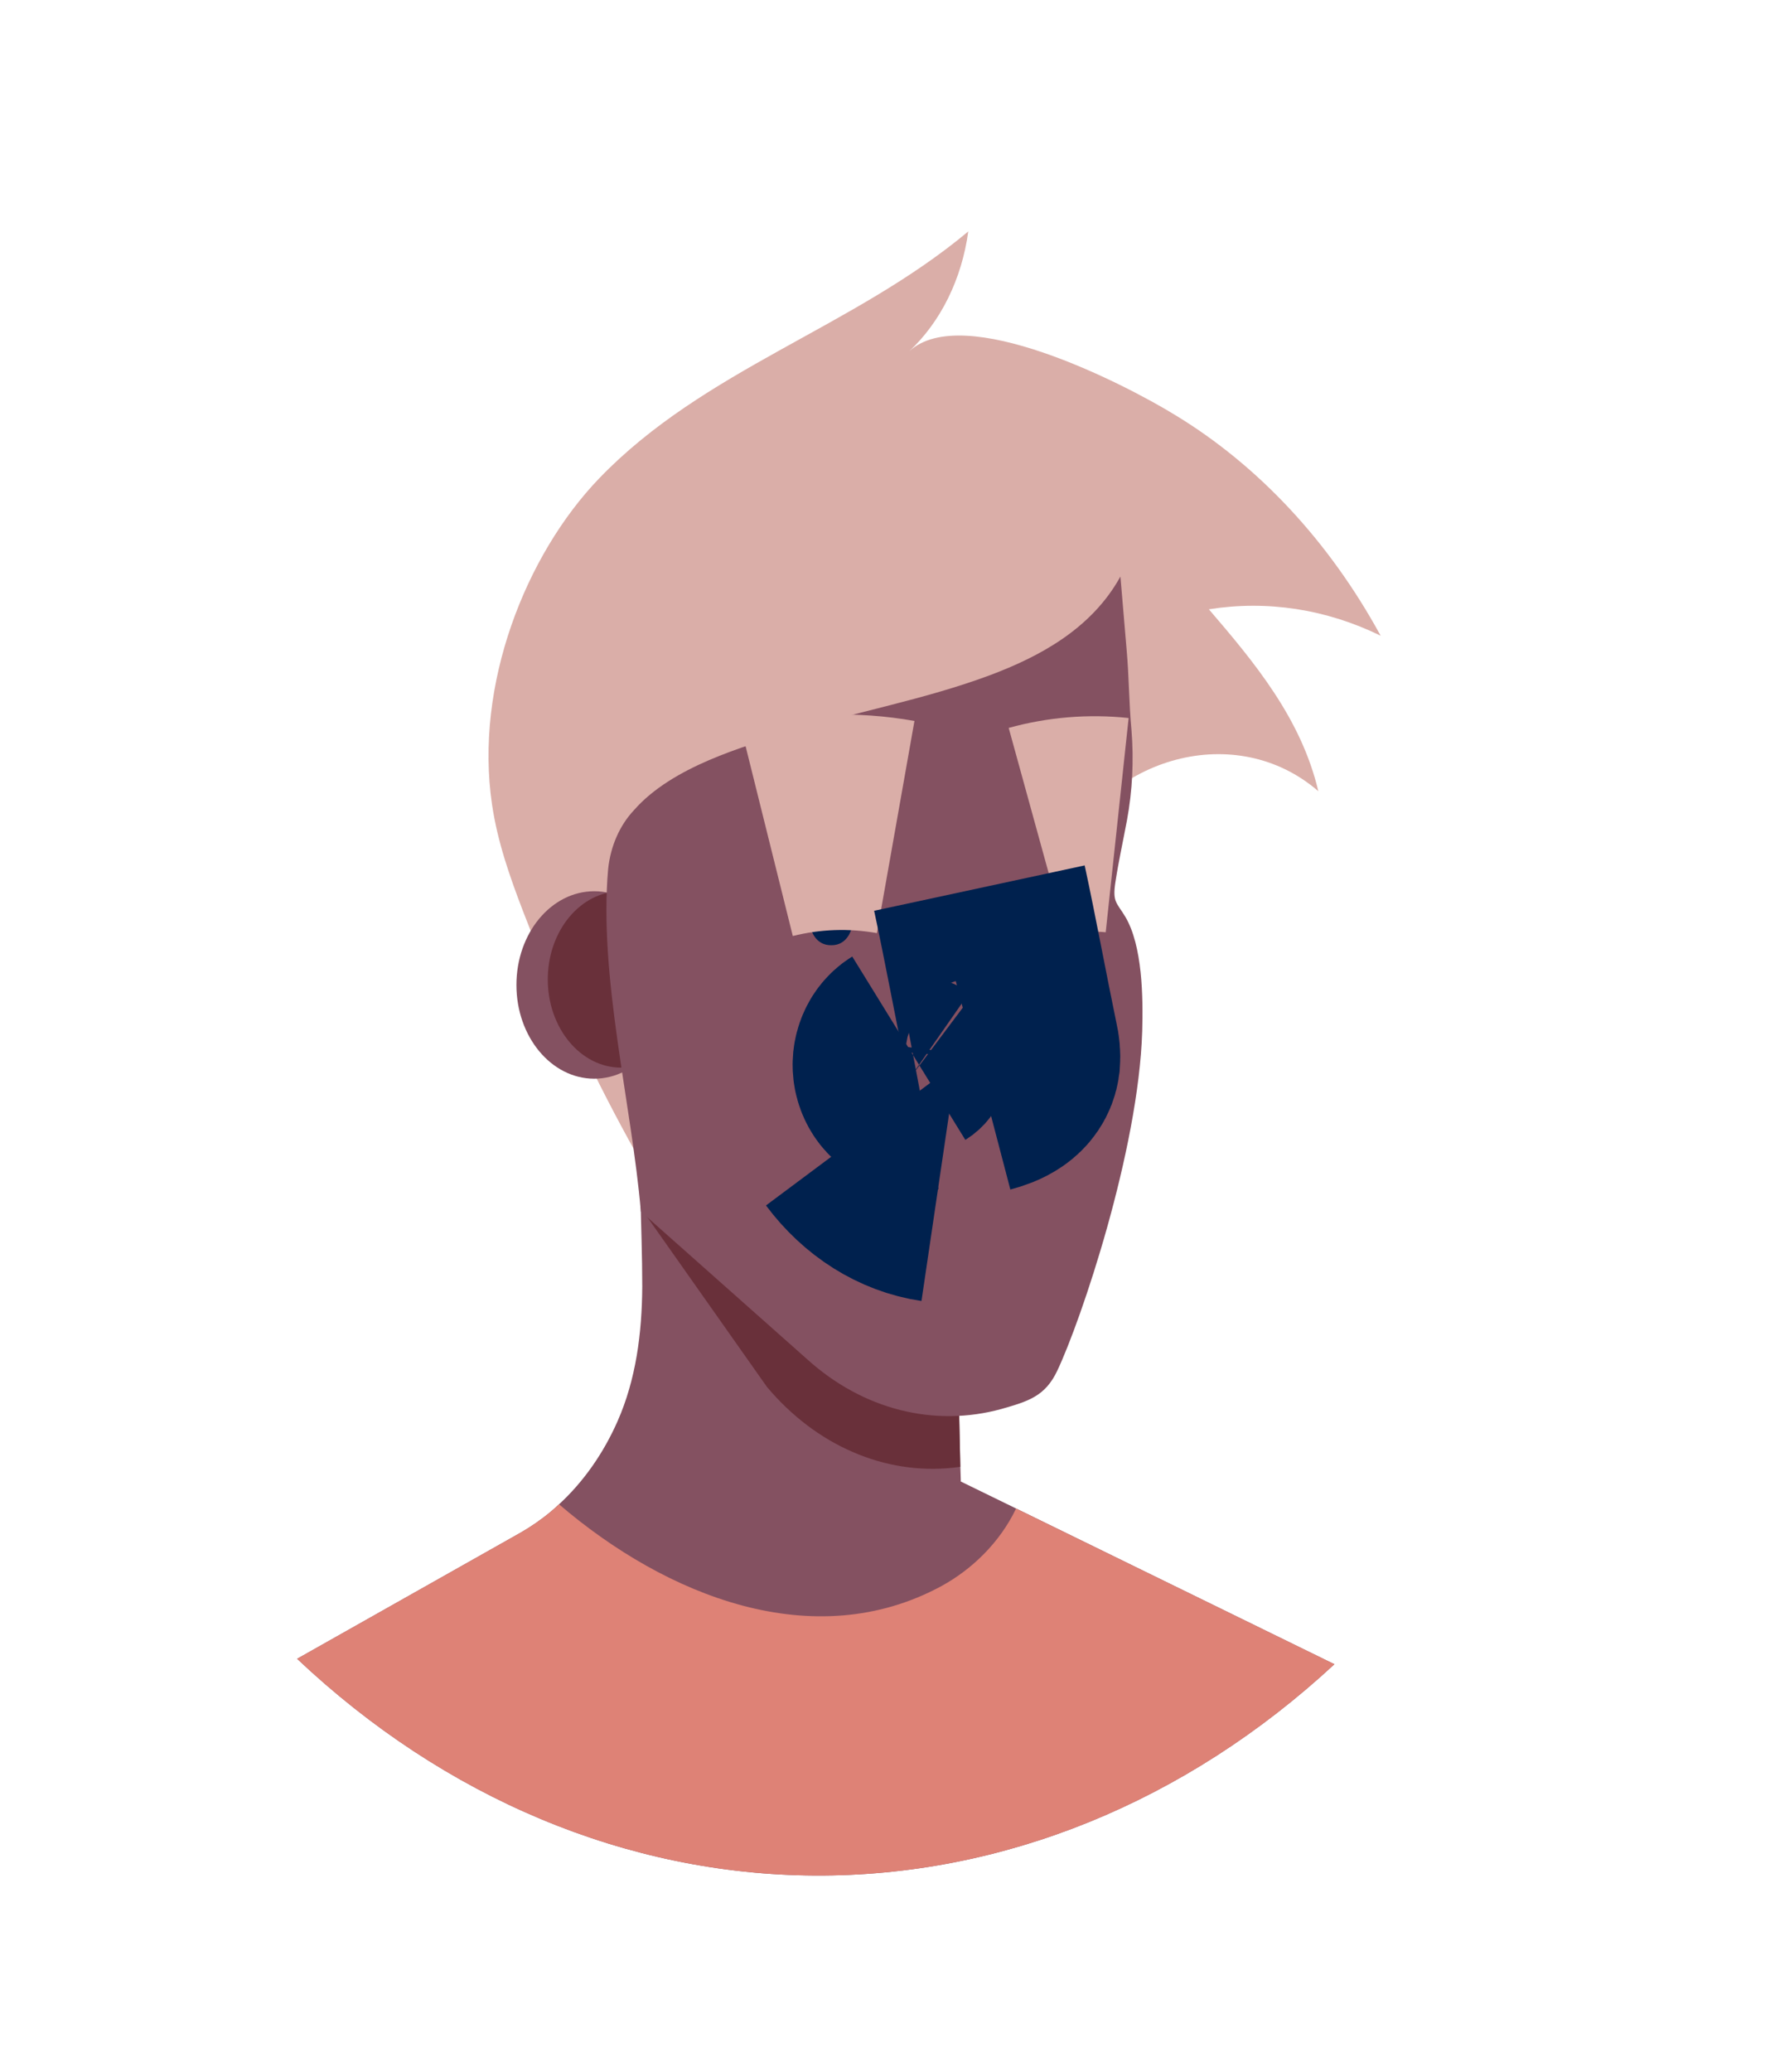 <svg width="18" height="21" viewBox="0 0 18 21" fill="none" xmlns="http://www.w3.org/2000/svg">
<mask id="mask0_178_220" style="mask-type:alpha" maskUnits="userSpaceOnUse" x="0" y="1" width="17" height="20">
<path d="M14.72 10.963C14.72 15.478 11.726 18.646 8.587 18.646C5.448 18.646 2.454 15.478 2.454 10.963C2.454 6.449 5.448 3.28 8.587 3.28C11.726 3.28 14.72 6.449 14.72 10.963Z" fill="#D9D9D9" stroke="white" stroke-width="3"/>
</mask>
<g mask="url(#mask0_178_220)">
</g>
<path d="M5.514 9.762C5.441 9.587 5.371 9.411 5.303 9.234C5.17 8.887 5.045 8.532 4.99 8.157C4.809 6.945 5.33 5.624 6.077 4.848C7.141 3.743 8.647 3.326 9.819 2.346C9.754 2.827 9.54 3.262 9.22 3.561C9.769 3.053 11.403 3.891 11.914 4.205C12.761 4.718 13.481 5.49 14.001 6.444C13.45 6.174 12.849 6.082 12.259 6.176C12.718 6.711 13.195 7.281 13.369 8.02C12.546 7.306 11.231 7.65 10.729 8.714C10.407 9.396 10.412 10.226 10.218 10.975C10.014 11.769 9.462 12.273 8.814 12.484C8.325 12.645 7.364 12.718 6.921 12.372C6.787 12.268 6.689 12.108 6.599 11.95C6.194 11.253 5.832 10.521 5.514 9.762Z" fill="#DAAEA8"/>
<path d="M6.026 10.934C6.462 10.934 6.816 10.508 6.816 9.984C6.816 9.459 6.462 9.034 6.026 9.034C5.59 9.034 5.237 9.459 5.237 9.984C5.237 10.508 5.59 10.934 6.026 10.934Z" fill="#845161"/>
<path d="M6.299 10.822C6.709 10.822 7.042 10.421 7.042 9.928C7.042 9.434 6.709 9.034 6.299 9.034C5.888 9.034 5.555 9.434 5.555 9.928C5.555 10.421 5.888 10.822 6.299 10.822Z" fill="#69303A"/>
<path d="M13.532 16.869C12.022 18.268 10.169 19.021 8.264 19.011C6.359 19.001 4.511 18.228 3.013 16.814L5.273 15.539C5.38 15.478 5.484 15.407 5.581 15.326C5.611 15.301 5.641 15.275 5.669 15.248C5.915 15.022 6.118 14.734 6.263 14.405C6.449 13.983 6.51 13.517 6.513 13.042C6.513 12.885 6.51 12.728 6.506 12.57C6.502 12.413 6.497 12.245 6.495 12.083C6.494 11.906 6.492 11.729 6.491 11.552L6.584 11.607L6.825 11.758L6.937 11.781L8.232 12.046L9.678 12.342L9.721 14.13L9.739 14.872L9.743 14.998V15.017L10.305 15.291L13.532 16.869Z" fill="#845161"/>
<path d="M9.738 14.868L9.667 14.877C9.321 14.914 8.974 14.86 8.648 14.718C8.321 14.577 8.025 14.352 7.778 14.059L6.497 12.242C6.493 12.08 6.497 12.242 6.497 12.08C6.495 11.903 6.493 11.726 6.492 11.548L6.585 11.604L6.827 11.754L6.939 11.777L8.234 12.042L9.679 12.338L9.723 14.126L9.738 14.868Z" fill="#69303A"/>
<path d="M6.429 8.212C6.284 8.366 6.191 8.578 6.167 8.809C6.07 9.9 6.405 11.188 6.499 12.281L8.19 13.782C8.468 14.032 8.788 14.206 9.127 14.292C9.466 14.378 9.817 14.375 10.155 14.282C10.427 14.204 10.6 14.154 10.723 13.891C10.961 13.388 11.545 11.667 11.583 10.454C11.593 10.109 11.586 9.583 11.41 9.29C11.324 9.148 11.28 9.144 11.311 8.943C11.343 8.733 11.389 8.525 11.428 8.317C11.484 8.015 11.499 7.705 11.474 7.398C11.448 7.118 11.45 6.87 11.425 6.586C11.413 6.448 11.362 5.844 11.362 5.844C11.067 6.378 10.534 6.658 10.042 6.843C9.372 7.093 8.675 7.215 7.996 7.425C7.546 7.567 6.818 7.768 6.429 8.212Z" fill="#845161"/>
<path d="M8.436 9.054C8.719 9.057 8.719 9.578 8.436 9.581H8.423C8.139 9.578 8.139 9.057 8.423 9.054H8.436Z" fill="#00214E"/>
<path d="M10.883 8.895C11.146 8.895 11.146 9.381 10.883 9.383H10.871C10.608 9.381 10.608 8.897 10.871 8.895H10.883Z" fill="#00214E"/>
<path d="M8.643 11.566C8.866 11.865 9.172 12.058 9.504 12.107" stroke="#00214E" stroke-width="2.184" stroke-miterlimit="10"/>
<path d="M7.776 8.428C8.206 8.321 8.648 8.306 9.083 8.383" stroke="#DAAEA8" stroke-width="2.184" stroke-miterlimit="10"/>
<path d="M10.519 8.431C10.784 8.358 11.058 8.335 11.329 8.364" stroke="#DAAEA8" stroke-width="2.184" stroke-miterlimit="10"/>
<path d="M13.532 16.869C12.022 18.268 10.169 19.021 8.264 19.011C6.359 19.001 4.511 18.228 3.013 16.814L5.273 15.539C5.38 15.478 5.484 15.407 5.581 15.326C5.611 15.301 5.641 15.275 5.669 15.248C6.763 16.185 8.256 16.776 9.547 16.077C9.854 15.909 10.137 15.639 10.304 15.291L13.532 16.869Z" fill="#DE8276"/>
<path d="M9.216 10.625C9.182 10.646 9.156 10.68 9.142 10.722C9.127 10.764 9.126 10.811 9.138 10.854C9.15 10.897 9.174 10.933 9.206 10.957C9.239 10.98 9.277 10.989 9.314 10.982" stroke="#00214E" stroke-width="2.184" stroke-miterlimit="10"/>
<path d="M9.932 9.002C10.047 9.536 10.143 10.064 10.254 10.599C10.266 10.648 10.271 10.7 10.267 10.751C10.247 10.905 10.095 10.968 9.969 11.001" stroke="#00214E" stroke-width="2.184" stroke-miterlimit="10"/>
</svg>

